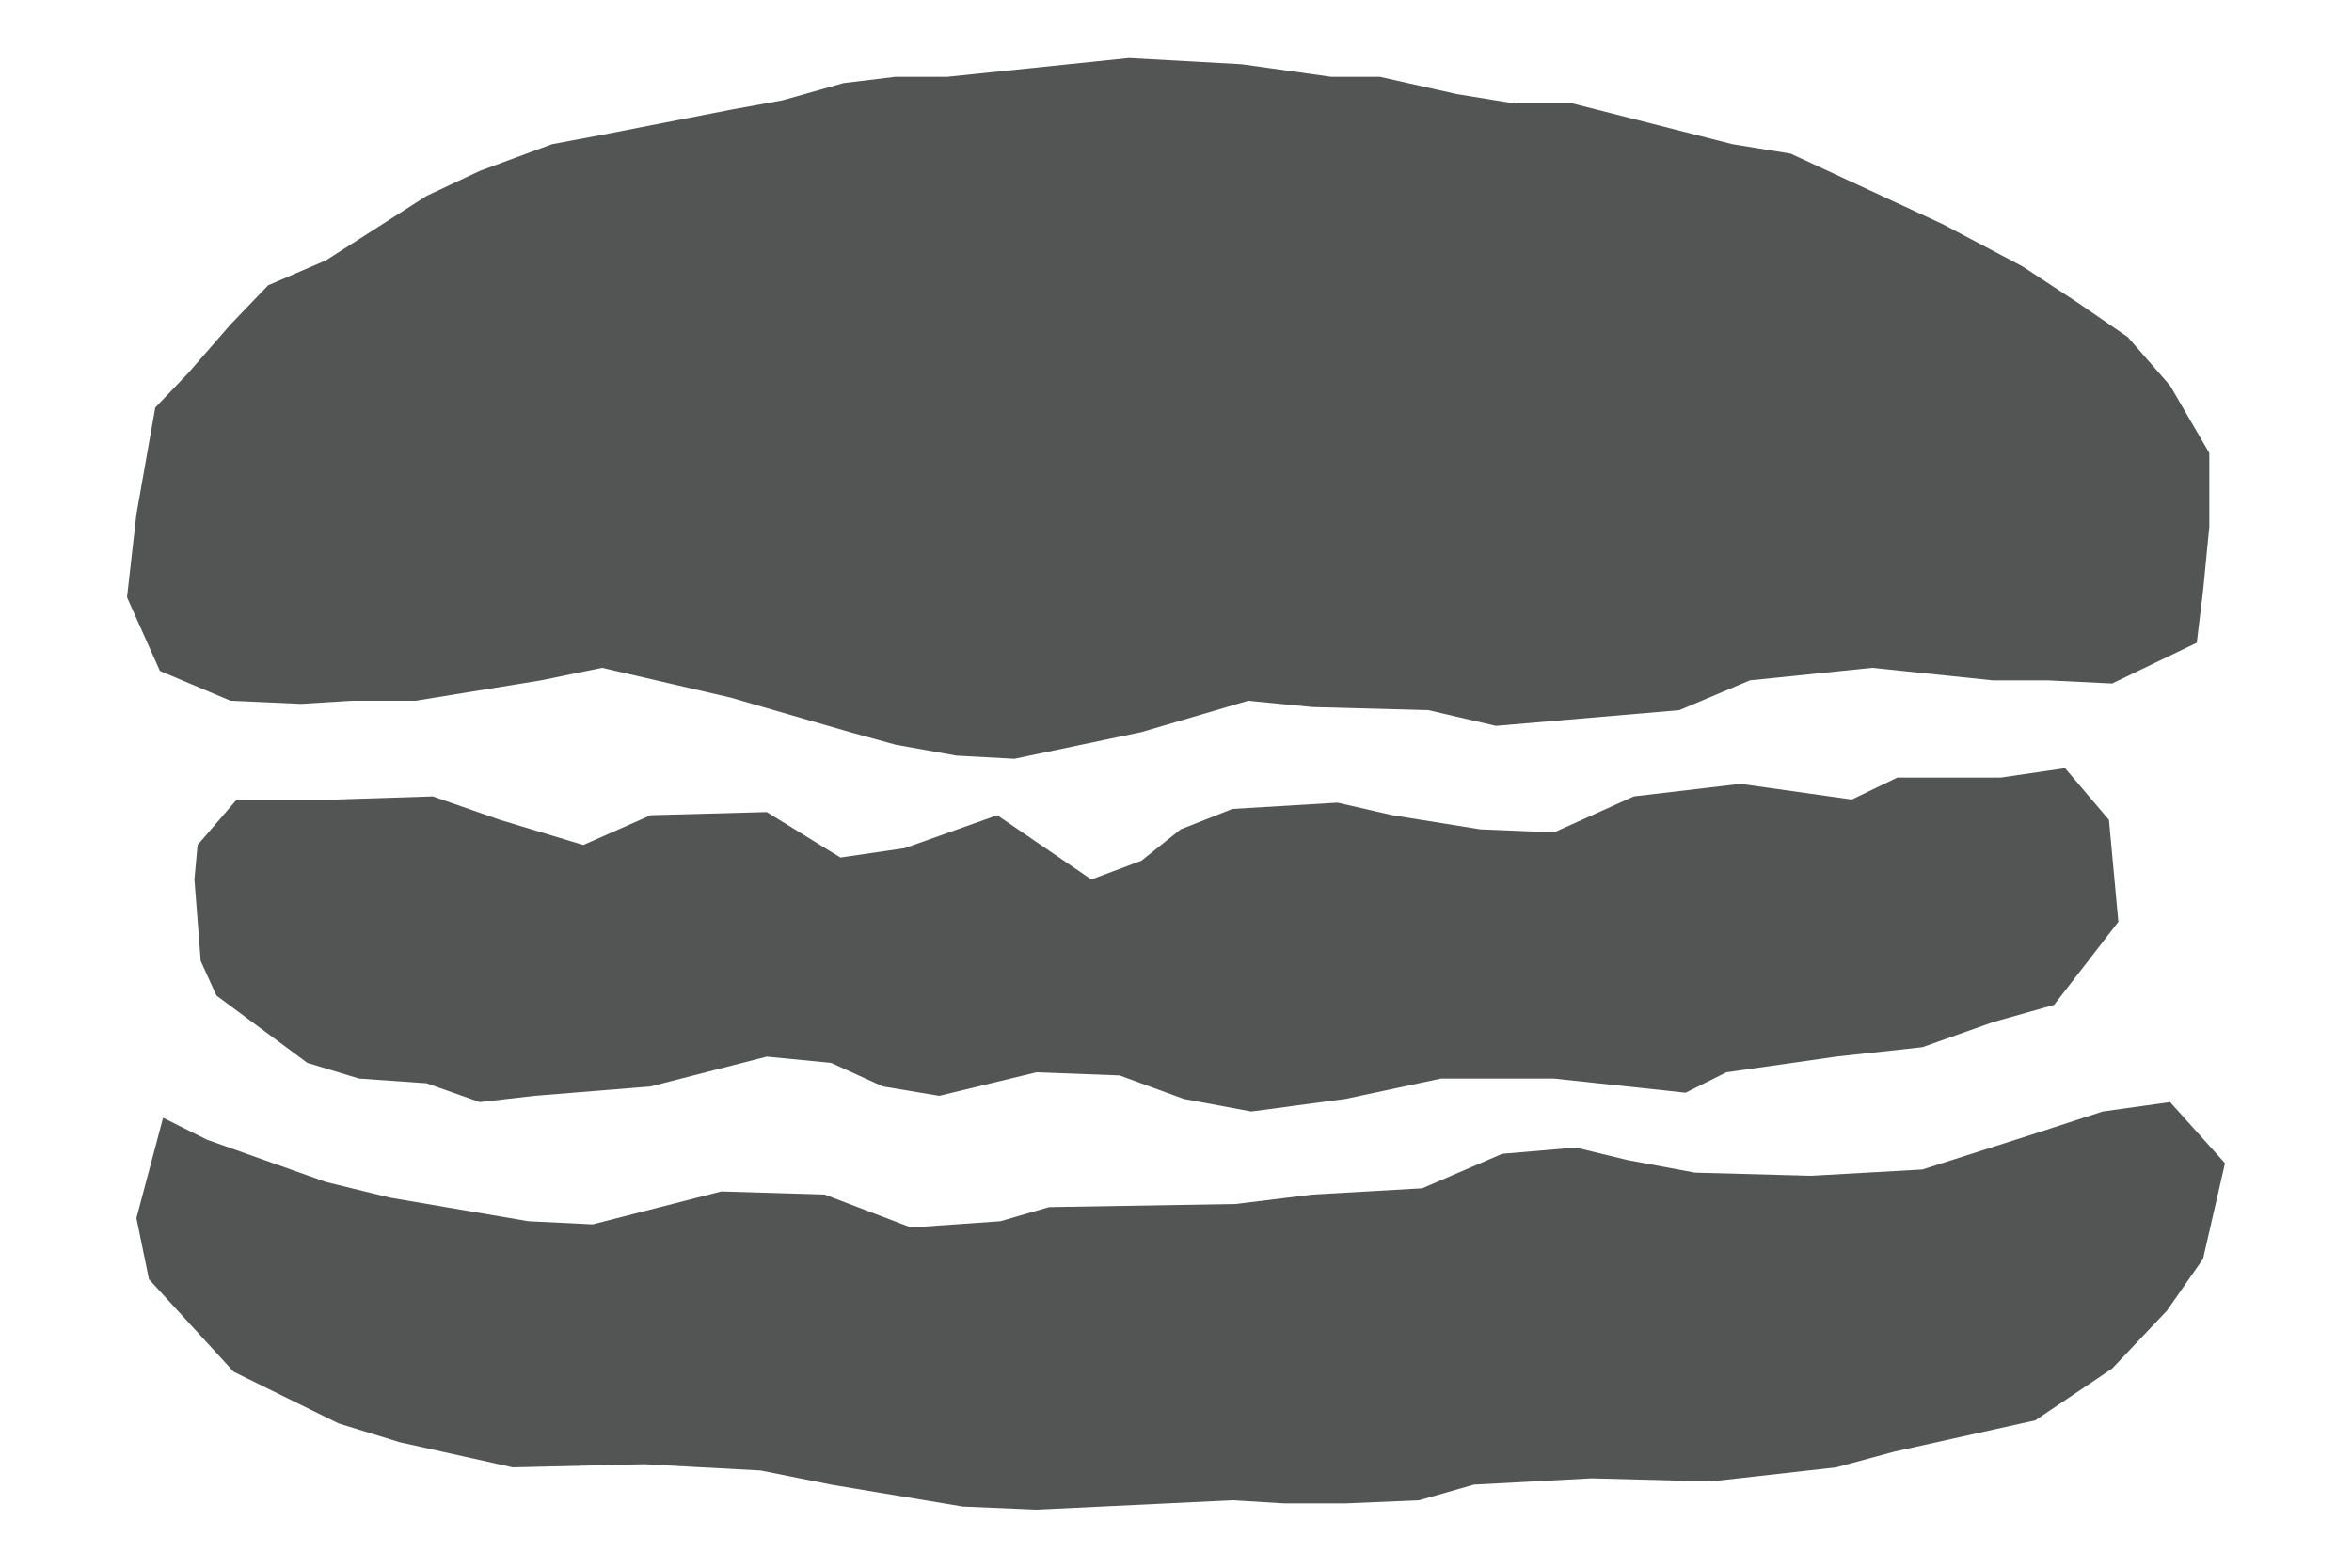 <?xml version="1.0" encoding="utf-8"?>
<!-- Generator: Adobe Illustrator 22.0.1, SVG Export Plug-In . SVG Version: 6.00 Build 0)  -->
<svg version="1.1" id="Layer_1" xmlns="http://www.w3.org/2000/svg" xmlns:xlink="http://www.w3.org/1999/xlink" x="0px" y="0px"
	 viewBox="0 0 150 100" style="enable-background:new 0 0 150 100;" xml:space="preserve">
<style type="text/css">
	.st0{fill:#535454;}
</style>
<g>
	<polygon class="st0" points="8.1,38.1 8.7,32.8 9.9,26 12,23.8 14.7,20.7 17.1,18.2 20.8,16.6 27.2,12.5 30.6,10.9 35.2,9.2 
		38.4,8.6 46.6,7 49.9,6.4 53.8,5.3 57.1,4.9 60.4,4.9 72,3.7 79.2,4.1 84.9,4.9 88,4.9 92.9,6 96.6,6.6 100.3,6.6 110.5,9.2 
		114.2,9.8 123.9,14.3 129,17 132.5,19.3 135.7,21.5 138.4,24.6 140.9,28.9 140.9,33.6 140.5,37.7 140.1,41 134.7,43.6 130.6,43.4 
		127.1,43.4 119.4,42.6 111.6,43.4 107.1,45.3 95.4,46.3 91.1,45.3 83.7,45.1 79.6,44.7 72.8,46.7 64.7,48.4 61,48.2 57.1,47.5 
		54.2,46.7 46.6,44.5 38.4,42.6 34.5,43.4 26.5,44.7 22.4,44.7 19.2,44.9 14.7,44.7 10.2,42.8 	"/>
	<polygon class="st0" points="141.9,74.2 140.5,80.3 138.2,83.6 134.7,87.3 129.8,90.6 120.8,92.6 117.1,93.6 109.1,94.5 
		101.5,94.3 94,94.7 90.5,95.7 85.8,95.9 81.9,95.9 78.6,95.7 66.1,96.3 61.4,96.1 53,94.7 48.5,93.8 41.1,93.4 32.7,93.6 25.5,92 
		21.6,90.8 14.9,87.5 9.5,81.6 8.7,77.7 10.4,71.3 13.2,72.7 20.8,75.4 24.9,76.4 33.7,77.9 37.8,78.1 46,76 52.6,76.2 58.1,78.3 
		63.8,77.9 66.9,77 78.8,76.8 83.7,76.2 90.7,75.8 95.8,73.6 100.5,73.2 103.8,74 108.1,74.8 115.5,75 122.6,74.6 129.8,72.3 
		134.1,70.9 138.4,70.3 	"/>
	<polygon class="st0" points="12.6,53.9 15.1,51 21.4,51 27.6,50.8 31.9,52.3 37.2,53.9 41.5,52 48.9,51.8 53.6,54.7 57.7,54.1 
		63.6,52 69.6,56.1 72.8,54.9 75.3,52.9 78.6,51.6 85.3,51.2 88.8,52 94.4,52.9 99.1,53.1 104.2,50.8 111,50 118.1,51 121,49.6 
		127.6,49.6 131.7,49 134.5,52.3 135.1,58.8 131,64.1 127.1,65.2 122.6,66.8 117.1,67.4 110.1,68.4 107.5,69.7 99.1,68.8 91.9,68.8 
		85.8,70.1 79.8,70.9 75.5,70.1 71.4,68.6 66.1,68.4 59.9,69.9 56.3,69.3 53,67.8 48.9,67.4 41.5,69.3 34.1,69.9 30.6,70.3 
		27.2,69.1 22.9,68.8 19.6,67.8 13.8,63.5 12.8,61.3 12.4,56.1 	"/>
</g>
</svg>
